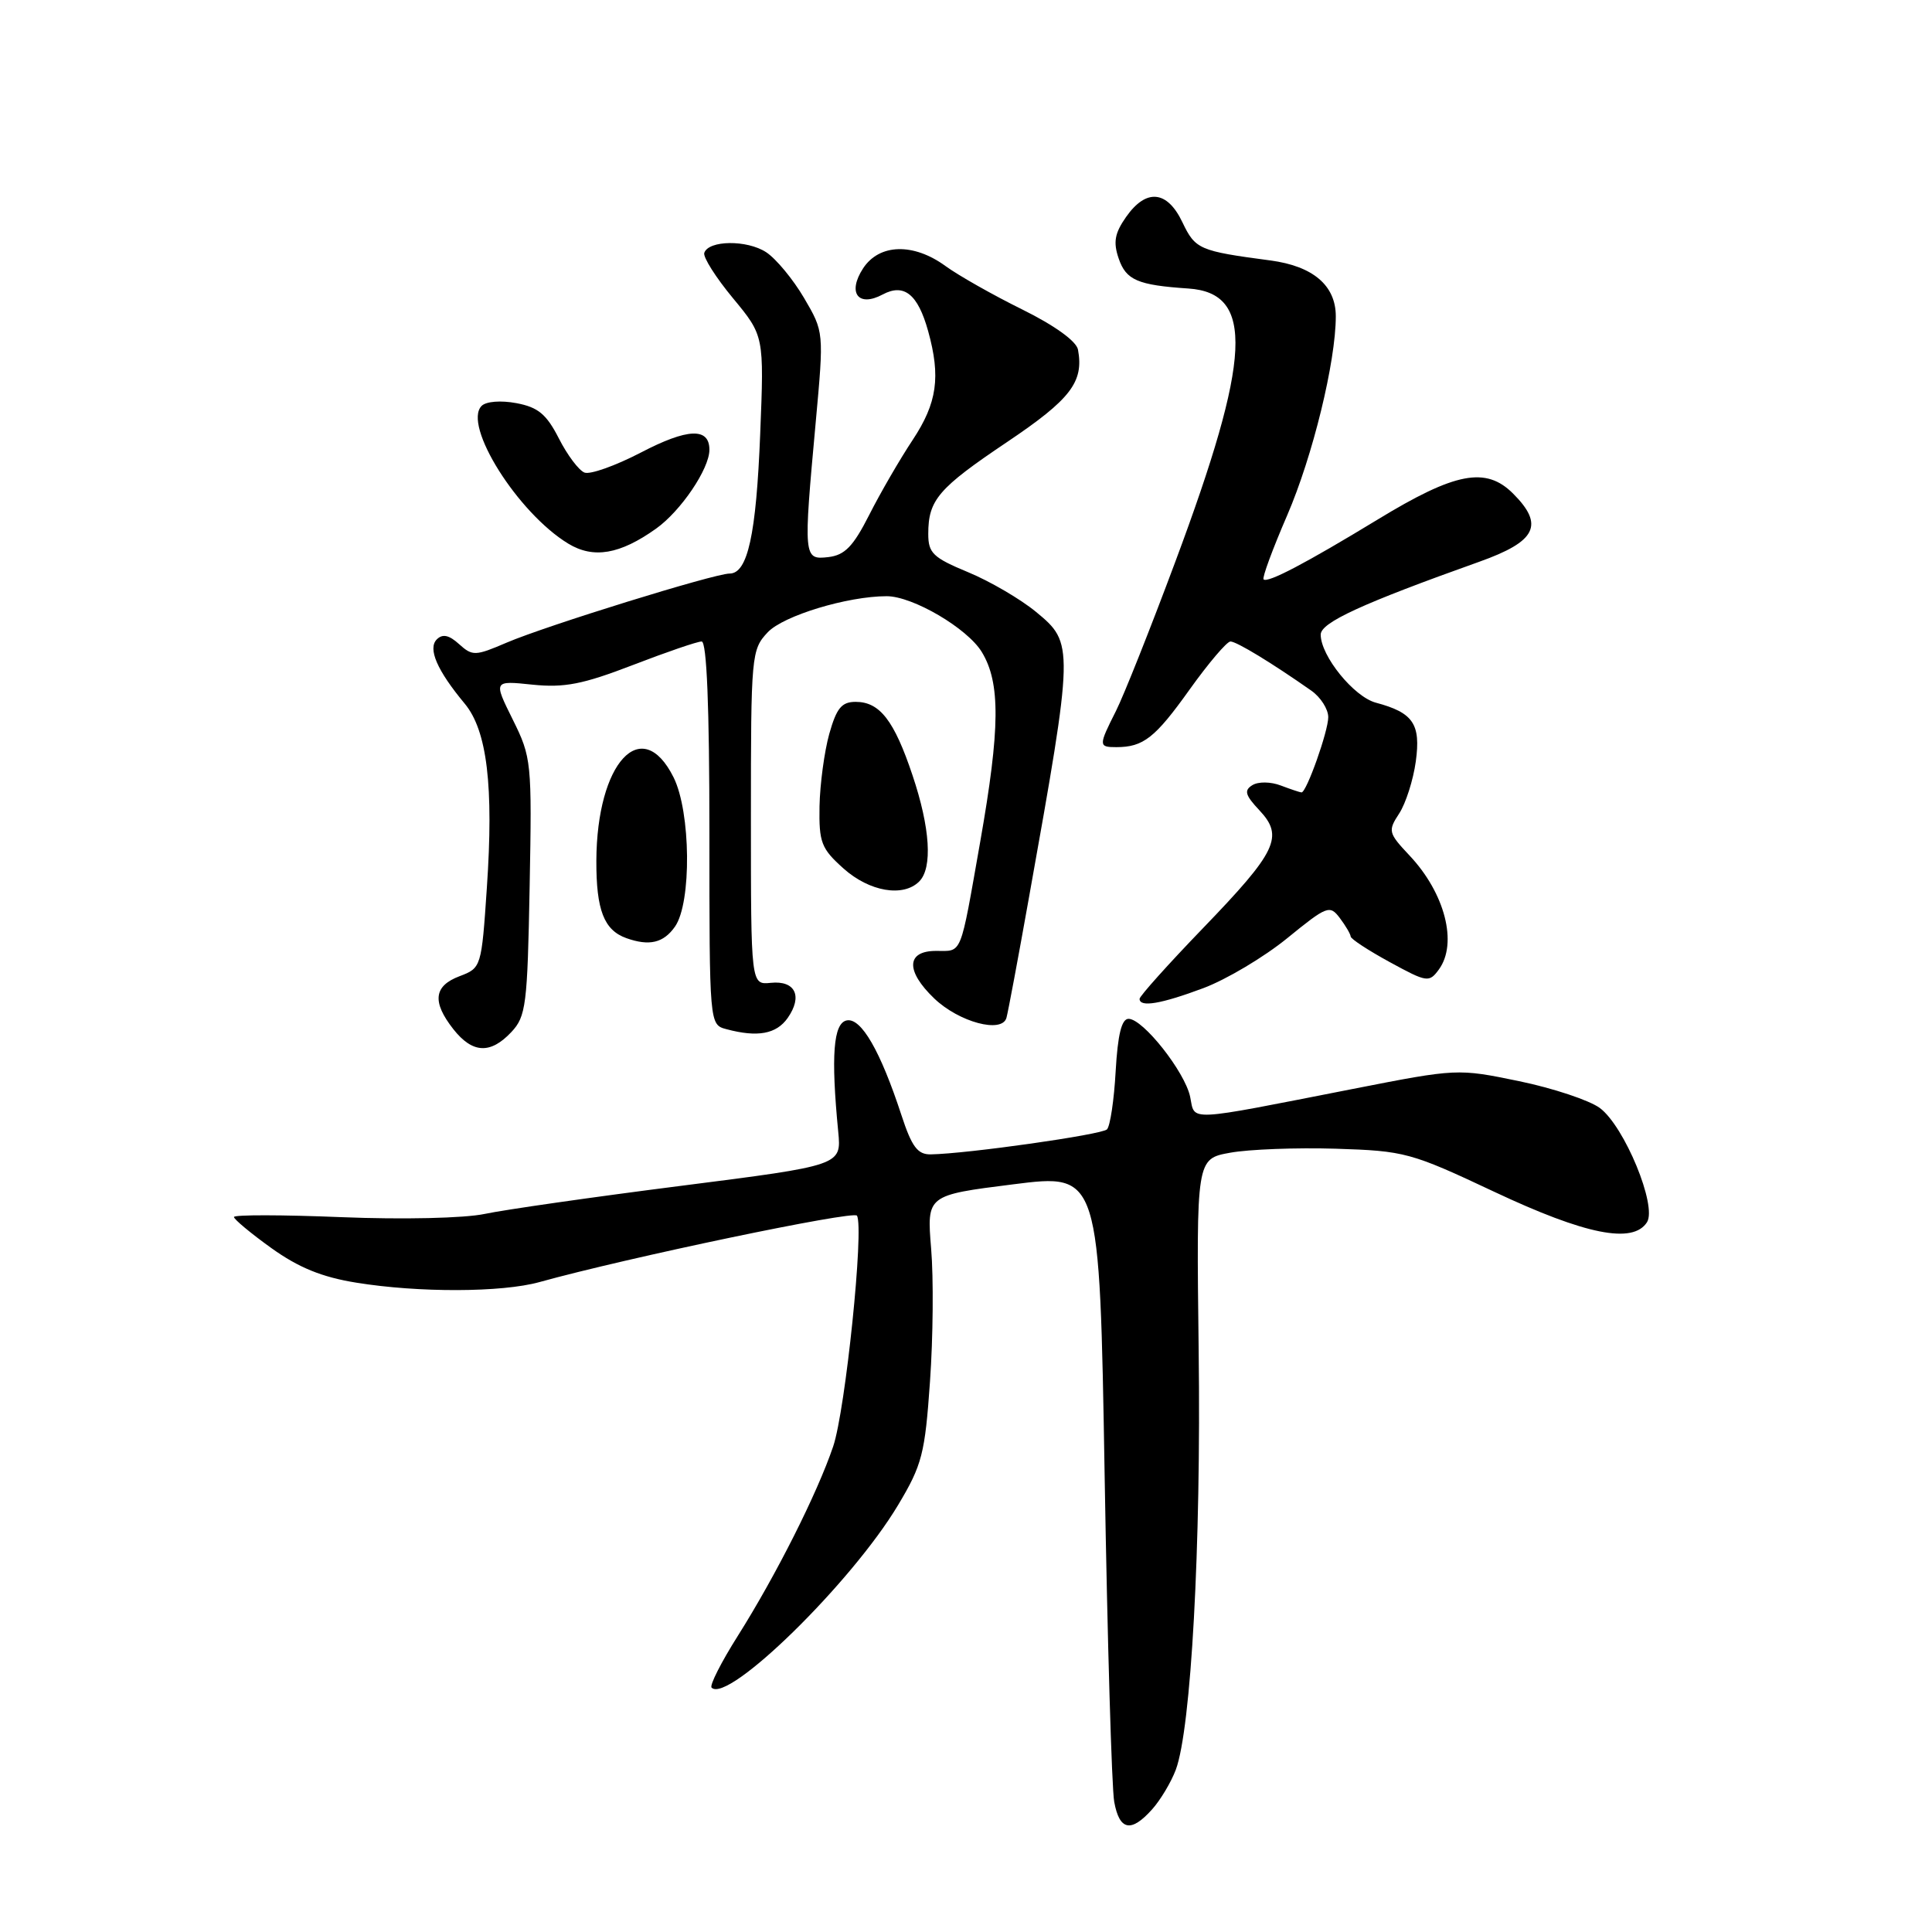 <?xml version="1.0" encoding="UTF-8" standalone="no"?>
<!DOCTYPE svg PUBLIC "-//W3C//DTD SVG 1.1//EN" "http://www.w3.org/Graphics/SVG/1.1/DTD/svg11.dtd" >
<svg xmlns="http://www.w3.org/2000/svg" xmlns:xlink="http://www.w3.org/1999/xlink" version="1.1" viewBox="0 0 256 256">
 <g >
 <path fill="currentColor"
d=" M 152.66 239.75 C 153.77 238.51 155.18 236.15 155.80 234.50 C 157.83 229.05 159.16 204.88 158.83 179.03 C 158.52 153.55 158.52 153.55 163.01 152.74 C 165.48 152.29 171.78 152.05 177.00 152.21 C 186.15 152.50 186.93 152.71 198.00 157.92 C 210.09 163.61 216.36 164.86 218.23 161.96 C 219.61 159.82 215.25 149.24 211.98 146.81 C 210.59 145.79 205.78 144.19 201.29 143.26 C 193.16 141.58 193.07 141.58 179.31 144.28 C 156.83 148.69 158.38 148.61 157.70 145.33 C 157.01 142.03 151.46 135.00 149.54 135.00 C 148.62 135.00 148.11 137.07 147.83 141.95 C 147.62 145.77 147.10 149.23 146.68 149.65 C 145.98 150.35 128.18 152.88 123.33 152.96 C 121.59 152.99 120.82 151.97 119.44 147.75 C 116.66 139.26 114.11 134.83 112.20 135.21 C 110.42 135.56 110.09 139.88 111.07 149.96 C 111.50 154.42 111.50 154.42 90.23 157.13 C 78.52 158.62 66.82 160.30 64.23 160.85 C 61.52 161.42 53.41 161.61 45.25 161.28 C 37.41 160.96 31.00 160.95 31.00 161.26 C 31.00 161.56 33.23 163.42 35.96 165.38 C 39.56 167.96 42.66 169.23 47.21 169.96 C 55.46 171.30 66.50 171.27 71.49 169.88 C 83.19 166.63 113.11 160.38 113.55 161.08 C 114.52 162.66 112.03 186.84 110.40 191.66 C 108.29 197.89 102.83 208.73 97.76 216.77 C 95.56 220.25 94.00 223.33 94.29 223.62 C 96.44 225.78 112.84 209.72 119.00 199.43 C 122.19 194.10 122.56 192.65 123.23 183.04 C 123.64 177.24 123.71 169.32 123.38 165.44 C 122.80 158.37 122.80 158.37 134.25 156.93 C 145.70 155.48 145.70 155.48 146.37 195.49 C 146.74 217.50 147.31 236.96 147.64 238.75 C 148.33 242.56 149.87 242.87 152.66 239.75 Z  M 67.76 136.75 C 69.70 134.68 69.89 133.18 70.18 117.50 C 70.49 100.96 70.43 100.36 67.94 95.34 C 65.38 90.18 65.38 90.18 70.55 90.72 C 74.78 91.15 77.21 90.68 83.83 88.13 C 88.29 86.41 92.40 85.00 92.97 85.00 C 93.65 85.00 94.00 93.60 94.00 110.38 C 94.00 135.77 94.00 135.77 96.25 136.37 C 100.38 137.48 102.87 137.02 104.37 134.89 C 106.39 132.00 105.38 129.90 102.14 130.23 C 99.50 130.50 99.50 130.50 99.50 108.33 C 99.50 86.76 99.56 86.09 101.73 83.78 C 103.80 81.58 112.31 79.00 117.49 79.00 C 120.94 79.00 128.17 83.24 130.09 86.39 C 132.58 90.47 132.53 96.50 129.89 111.50 C 127.17 126.92 127.55 126.00 124.03 126.00 C 120.08 126.00 119.98 128.65 123.79 132.30 C 127.07 135.44 132.76 136.97 133.36 134.87 C 133.57 134.12 134.91 126.97 136.33 119.00 C 142.32 85.52 142.32 85.24 137.28 81.08 C 135.23 79.39 131.18 77.02 128.28 75.82 C 123.63 73.89 123.00 73.29 123.00 70.75 C 123.00 66.24 124.32 64.70 133.46 58.56 C 141.88 52.90 143.63 50.61 142.84 46.33 C 142.63 45.21 139.75 43.13 135.44 41.00 C 131.55 39.08 126.98 36.49 125.28 35.25 C 121.04 32.16 116.52 32.28 114.37 35.55 C 112.25 38.80 113.71 40.76 116.96 39.02 C 119.79 37.51 121.62 38.97 122.98 43.86 C 124.67 49.94 124.18 53.39 120.93 58.30 C 119.24 60.85 116.65 65.31 115.18 68.22 C 113.05 72.42 111.94 73.56 109.75 73.82 C 106.46 74.19 106.44 73.95 108.09 55.91 C 109.18 43.98 109.18 43.98 106.54 39.48 C 105.09 37.01 102.83 34.28 101.52 33.42 C 98.98 31.76 93.88 31.82 93.32 33.51 C 93.14 34.07 94.85 36.77 97.12 39.51 C 101.25 44.50 101.25 44.50 100.73 57.50 C 100.20 70.89 99.07 76.00 96.67 76.00 C 94.67 76.00 72.37 82.91 67.14 85.15 C 62.97 86.94 62.61 86.95 60.83 85.35 C 59.50 84.14 58.64 83.96 57.88 84.72 C 56.66 85.94 57.91 88.83 61.58 93.24 C 64.55 96.82 65.43 104.16 64.51 117.65 C 63.80 128.17 63.77 128.26 60.90 129.35 C 57.47 130.64 57.23 132.75 60.07 136.37 C 62.61 139.59 64.98 139.71 67.76 136.75 Z  M 159.46 130.93 C 162.50 129.79 167.49 126.82 170.56 124.32 C 175.84 120.02 176.20 119.88 177.53 121.64 C 178.30 122.66 178.95 123.77 178.97 124.09 C 178.99 124.42 181.32 125.94 184.16 127.49 C 189.09 130.18 189.37 130.22 190.66 128.46 C 193.18 125.00 191.47 118.35 186.77 113.36 C 183.95 110.36 183.89 110.10 185.40 107.79 C 186.27 106.46 187.26 103.36 187.60 100.90 C 188.28 95.93 187.26 94.43 182.31 93.11 C 179.39 92.33 175.00 86.91 175.00 84.09 C 175.00 82.49 180.46 79.98 196.00 74.44 C 203.58 71.74 204.66 69.57 200.49 65.40 C 196.89 61.80 192.84 62.57 182.55 68.84 C 173.01 74.64 167.96 77.29 167.43 76.77 C 167.22 76.56 168.63 72.74 170.56 68.28 C 173.94 60.45 177.00 47.94 177.00 41.91 C 177.00 37.83 173.99 35.26 168.32 34.51 C 158.90 33.26 158.39 33.04 156.68 29.46 C 154.66 25.21 151.87 24.95 149.21 28.75 C 147.70 30.91 147.49 32.09 148.23 34.25 C 149.21 37.12 150.74 37.78 157.47 38.23 C 166.25 38.82 165.84 47.37 155.71 74.50 C 152.43 83.30 148.90 92.17 147.87 94.21 C 145.55 98.81 145.55 99.00 147.92 99.00 C 151.50 99.00 153.06 97.77 157.62 91.38 C 160.13 87.87 162.57 85.00 163.04 85.00 C 163.85 85.00 168.52 87.84 173.75 91.51 C 174.99 92.38 176.00 93.96 176.00 95.03 C 176.00 96.89 173.12 105.00 172.46 105.00 C 172.28 105.00 171.05 104.59 169.73 104.09 C 168.38 103.57 166.73 103.55 165.94 104.04 C 164.82 104.73 164.99 105.36 166.87 107.36 C 170.15 110.85 169.20 112.83 159.38 123.01 C 154.77 127.79 151.00 132.00 151.00 132.35 C 151.00 133.51 153.82 133.04 159.46 130.93 Z  M 89.44 122.78 C 91.66 119.61 91.54 107.59 89.25 103.00 C 85.04 94.57 79.07 101.03 79.02 114.06 C 79.00 120.59 80.03 123.25 83.00 124.31 C 86.04 125.39 87.92 124.95 89.44 122.78 Z  M 121.80 116.80 C 123.59 115.01 123.26 109.70 120.91 102.72 C 118.48 95.46 116.57 93.00 113.38 93.00 C 111.52 93.00 110.85 93.82 109.88 97.25 C 109.23 99.59 108.65 103.90 108.59 106.83 C 108.51 111.64 108.82 112.44 111.77 115.08 C 115.20 118.15 119.68 118.92 121.80 116.80 Z  M 86.93 70.05 C 90.22 67.71 94.00 62.12 94.00 59.60 C 94.00 56.62 91.12 56.73 84.91 59.97 C 81.56 61.71 78.20 62.91 77.45 62.62 C 76.70 62.33 75.17 60.30 74.05 58.09 C 72.41 54.88 71.30 53.96 68.43 53.42 C 66.36 53.03 64.41 53.19 63.82 53.78 C 61.28 56.32 68.60 67.96 75.29 72.03 C 78.63 74.06 82.13 73.47 86.93 70.05 Z "/>
</g>
</svg>